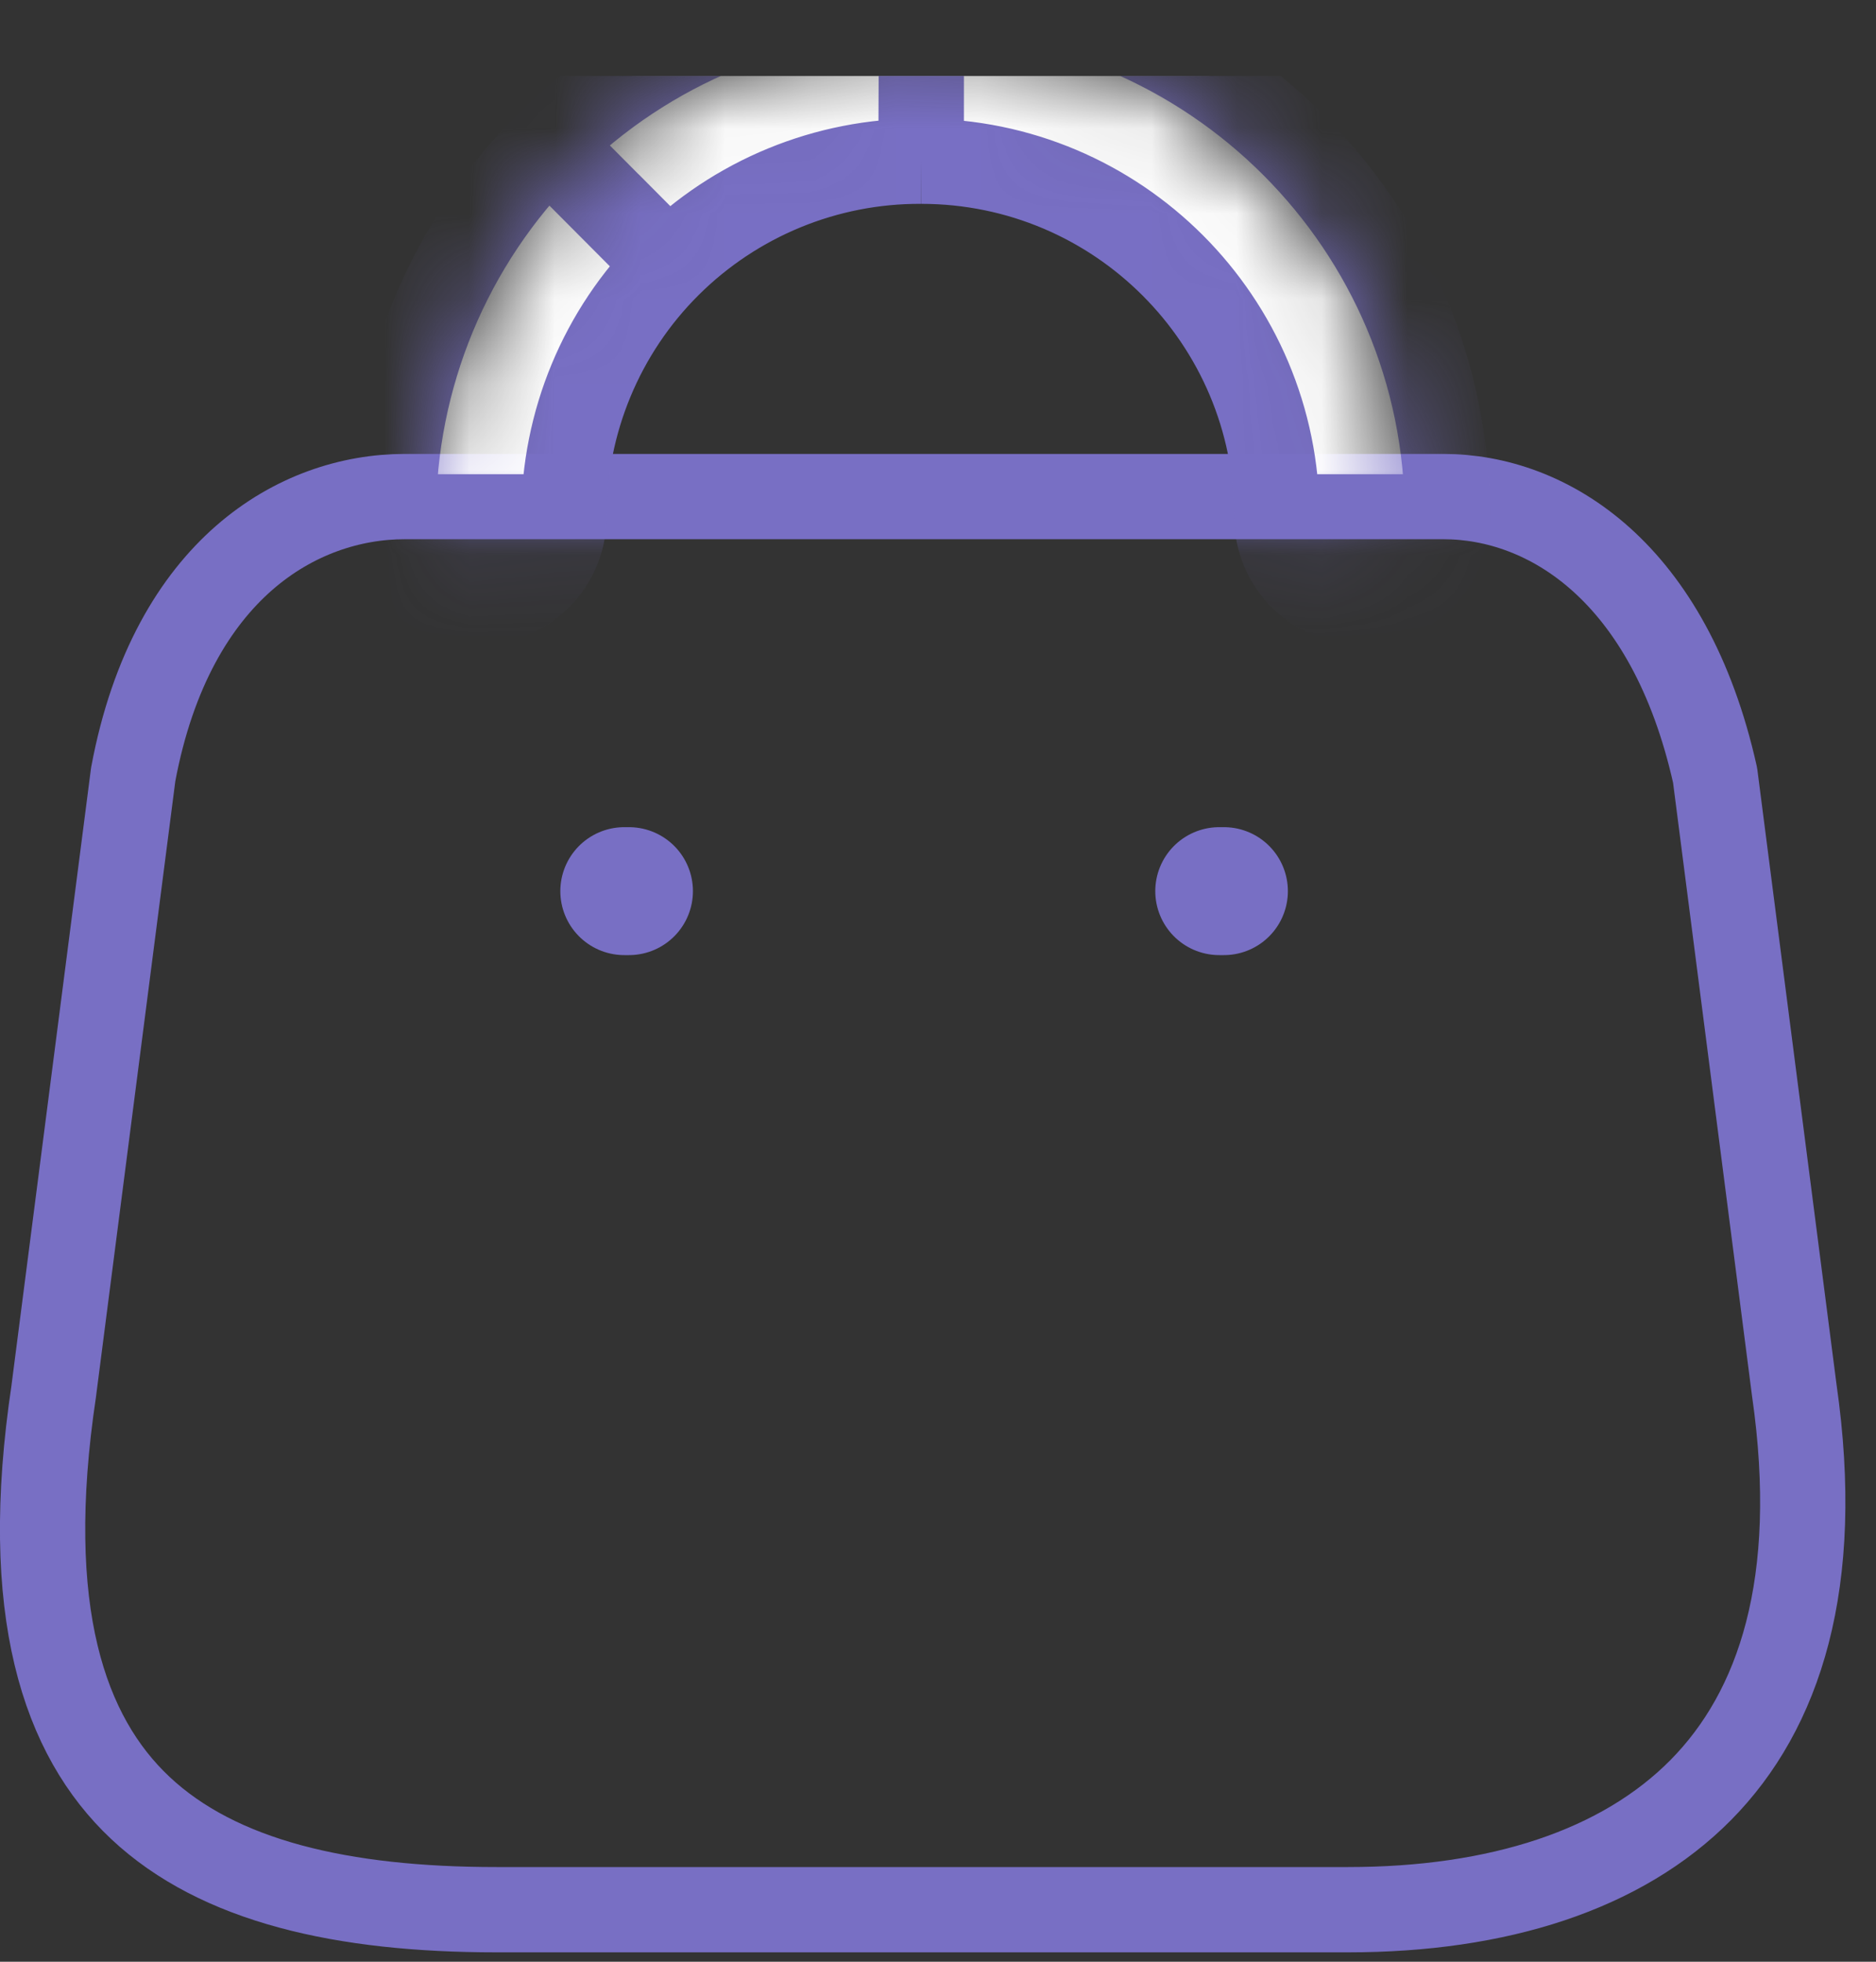 <svg width="22" height="23" viewBox="0 0 22 23" fill="none" xmlns="http://www.w3.org/2000/svg">
<rect x="0" y="0" width="22" height="23" fill="#333333" stroke="none"/>
<g clip-path="url(#clip0_39_1241)">
<path d="M0.631 16.305L0.632 16.295L1.562 9.08C1.792 7.849 2.291 7.041 2.863 6.541C3.439 6.038 4.117 5.822 4.747 5.822H16.926C18.151 5.822 19.579 6.699 20.113 9.089L21.041 16.295L21.042 16.302C21.367 18.564 20.865 20.054 19.948 20.984C19.017 21.927 17.568 22.39 15.809 22.39H5.821C4.021 22.39 2.564 22.06 1.645 21.196C0.752 20.357 0.243 18.891 0.631 16.305Z" stroke="#786FC4" stroke-linecap="round" stroke-linejoin="round"/>
<mask id="mask0_39_1241" style="mask-type:luminance" maskUnits="userSpaceOnUse" x="5" y="0" width="12" height="7">
<path fill-rule="evenodd" clip-rule="evenodd" d="M15.974 6.06C15.974 3.205 13.659 0.89 10.804 0.89C9.429 0.884 8.109 1.426 7.135 2.396C6.16 3.367 5.613 4.685 5.613 6.06" fill="white"/>
<path d="M15.974 6.06C15.974 3.205 13.659 0.89 10.804 0.89C9.429 0.884 8.109 1.426 7.135 2.396C6.16 3.367 5.613 4.685 5.613 6.06" stroke="#0B3373"/>
</mask>
<g mask="url(#mask0_39_1241)">
<path d="M14.974 6.06C14.974 6.612 15.421 7.06 15.974 7.06C16.526 7.06 16.974 6.612 16.974 6.06H14.974ZM10.804 0.89L10.8 1.89H10.804V0.89ZM4.613 6.06C4.613 6.612 5.061 7.06 5.613 7.06C6.165 7.06 6.613 6.612 6.613 6.06H4.613ZM16.974 6.06C16.974 2.652 14.211 -0.11 10.804 -0.11V1.89C13.107 1.89 14.974 3.757 14.974 6.06H16.974ZM10.808 -0.11C9.168 -0.117 7.592 0.53 6.429 1.688L7.84 3.105C8.626 2.323 9.691 1.885 10.8 1.89L10.808 -0.11ZM6.429 1.688C5.266 2.846 4.613 4.419 4.613 6.06H6.613C6.613 4.951 7.054 3.887 7.84 3.105L6.429 1.688Z" fill="white"/>
<path d="M14.974 6.06C14.974 6.612 15.421 7.06 15.974 7.06C16.526 7.06 16.974 6.612 16.974 6.06M14.974 6.06H16.974M14.974 6.06C14.974 3.757 13.107 1.89 10.804 1.89M16.974 6.06C16.974 2.652 14.211 -0.11 10.804 -0.11V1.89M10.8 1.89L10.804 0.89V1.89M10.8 1.89H10.804M10.8 1.89C9.691 1.885 8.626 2.323 7.84 3.105M10.8 1.89L10.808 -0.11C9.168 -0.117 7.592 0.53 6.429 1.688M7.135 2.396L7.84 3.105M7.84 3.105L6.429 1.688M7.84 3.105C7.054 3.887 6.613 4.951 6.613 6.06M4.613 6.06C4.613 6.612 5.061 7.06 5.613 7.06C6.165 7.06 6.613 6.612 6.613 6.06M4.613 6.06H6.613M4.613 6.06C4.613 4.419 5.266 2.846 6.429 1.688" stroke="#786FC4"/>
</g>
<path d="M14.353 10.448H14.298" stroke="#786FC4" stroke-width="1.5" stroke-linecap="round" stroke-linejoin="round"/>
<path d="M7.376 10.448H7.321" stroke="#786FC4" stroke-width="1.5" stroke-linecap="round" stroke-linejoin="round"/>
</g>
<defs>
<clipPath id="clip0_39_1241">
<rect width="22" height="22" fill="white" transform="translate(0 0.89)"/>
</clipPath>
</defs>
</svg>
